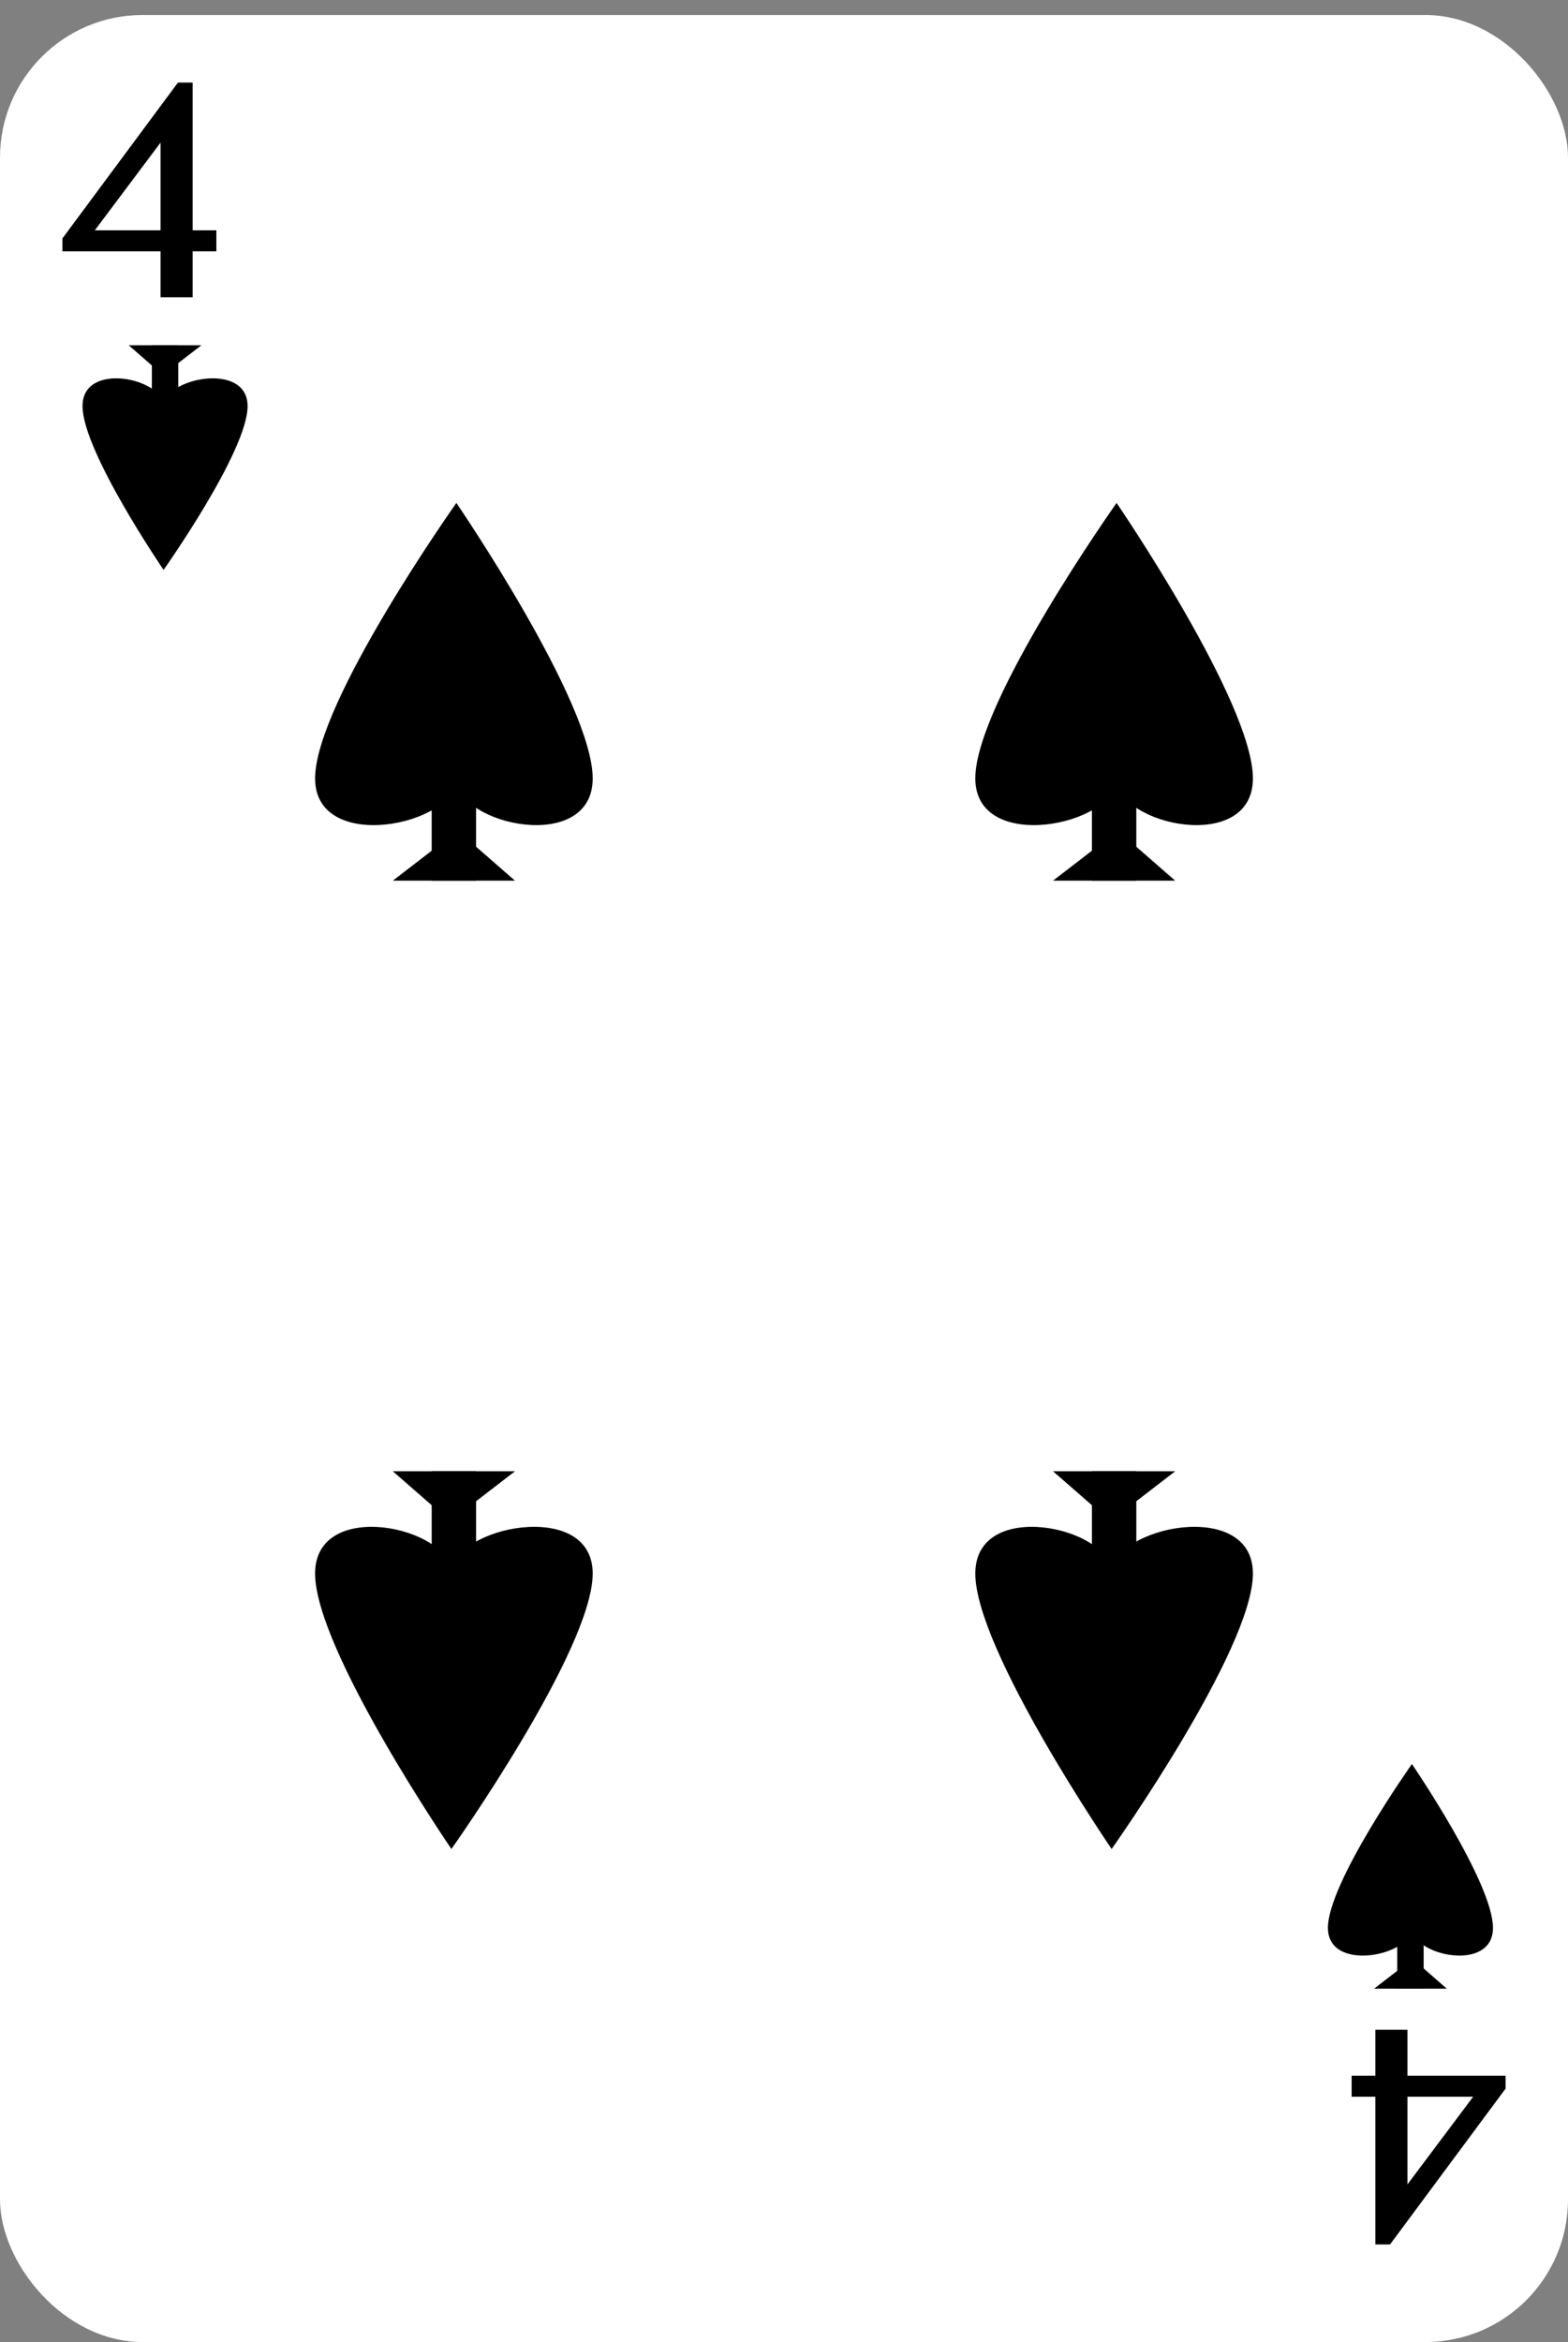 <svg width="209" height="312" viewBox="0 0 209 312" fill="none" xmlns="http://www.w3.org/2000/svg">
<rect x="0" y="0" width="209" height="312" fill="#808080" stroke="none"/>
<rect y="2" width="209" height="310" rx="19" fill="white"/>
<path d="M8.32 33.48V31.76L23.72 11H25.68V30.68H28.84V33.48H25.68V39.6H21.4V33.48H8.32ZM12.64 30.68H21.4V19L12.64 30.68Z" fill="black"/>
<path d="M200.68 276.52V278.24L185.28 299H183.32V279.32H180.16V276.52H183.32V270.4H187.6V276.52H200.68ZM196.36 279.32H187.6V291L196.36 279.32Z" fill="black"/>
<path d="M79 103.7C79 113.834 60.83 109.926 60.83 103.7C60.83 109.926 42 113.834 42 103.7C42 93.565 60.83 67 60.83 67C60.83 67 79 93.565 79 103.7Z" fill="black"/>
<rect x="57.539" y="97.34" width="5.92" height="19.98" fill="black"/>
<path d="M52.359 117.32L61.008 110.66L68.639 117.32H52.359Z" fill="black"/>
<path d="M167 103.7C167 113.834 148.83 109.926 148.83 103.7C148.83 109.926 130 113.834 130 103.7C130 93.565 148.83 67 148.83 67C148.83 67 167 93.565 167 103.7Z" fill="black"/>
<rect x="145.539" y="97.34" width="5.92" height="19.98" fill="black"/>
<path d="M140.359 117.32L149.008 110.66L156.639 117.32H140.359Z" fill="black"/>
<path d="M42 209.621C42 199.486 60.17 203.395 60.17 209.621C60.17 203.395 79 199.486 79 209.621C79 219.755 60.17 246.32 60.17 246.32C60.17 246.32 42 219.755 42 209.621Z" fill="black"/>
<rect x="63.461" y="215.98" width="5.92" height="19.98" transform="rotate(-180 63.461 215.98)" fill="black"/>
<path d="M68.641 196L59.992 202.66L52.361 196H68.641Z" fill="black"/>
<path d="M130 209.621C130 199.486 148.17 203.395 148.17 209.621C148.17 203.395 167 199.486 167 209.621C167 219.755 148.17 246.32 148.17 246.32C148.17 246.32 130 219.755 130 209.621Z" fill="black"/>
<rect x="151.461" y="215.98" width="5.92" height="19.98" transform="rotate(-180 151.461 215.98)" fill="black"/>
<path d="M156.641 196L147.992 202.66L140.361 196H156.641Z" fill="black"/>
<path d="M199 256.821C199 262.847 188.196 260.523 188.196 256.821C188.196 260.523 177 262.847 177 256.821C177 250.796 188.196 235 188.196 235C188.196 235 199 250.796 199 256.821Z" fill="black"/>
<rect x="186.238" y="253.039" width="3.52" height="11.88" fill="black"/>
<path d="M183.16 264.921L188.303 260.961L192.84 264.921H183.16Z" fill="black"/>
<path d="M11 54.099C11 48.073 21.804 50.397 21.804 54.099C21.804 50.397 33 48.073 33 54.099C33 60.124 21.804 75.92 21.804 75.92C21.804 75.92 11 60.124 11 54.099Z" fill="black"/>
<rect x="23.762" y="57.881" width="3.52" height="11.88" transform="rotate(-180 23.762 57.881)" fill="black"/>
<path d="M26.84 45.999L21.697 49.959L17.16 45.999H26.84Z" fill="black"/>
</svg>
